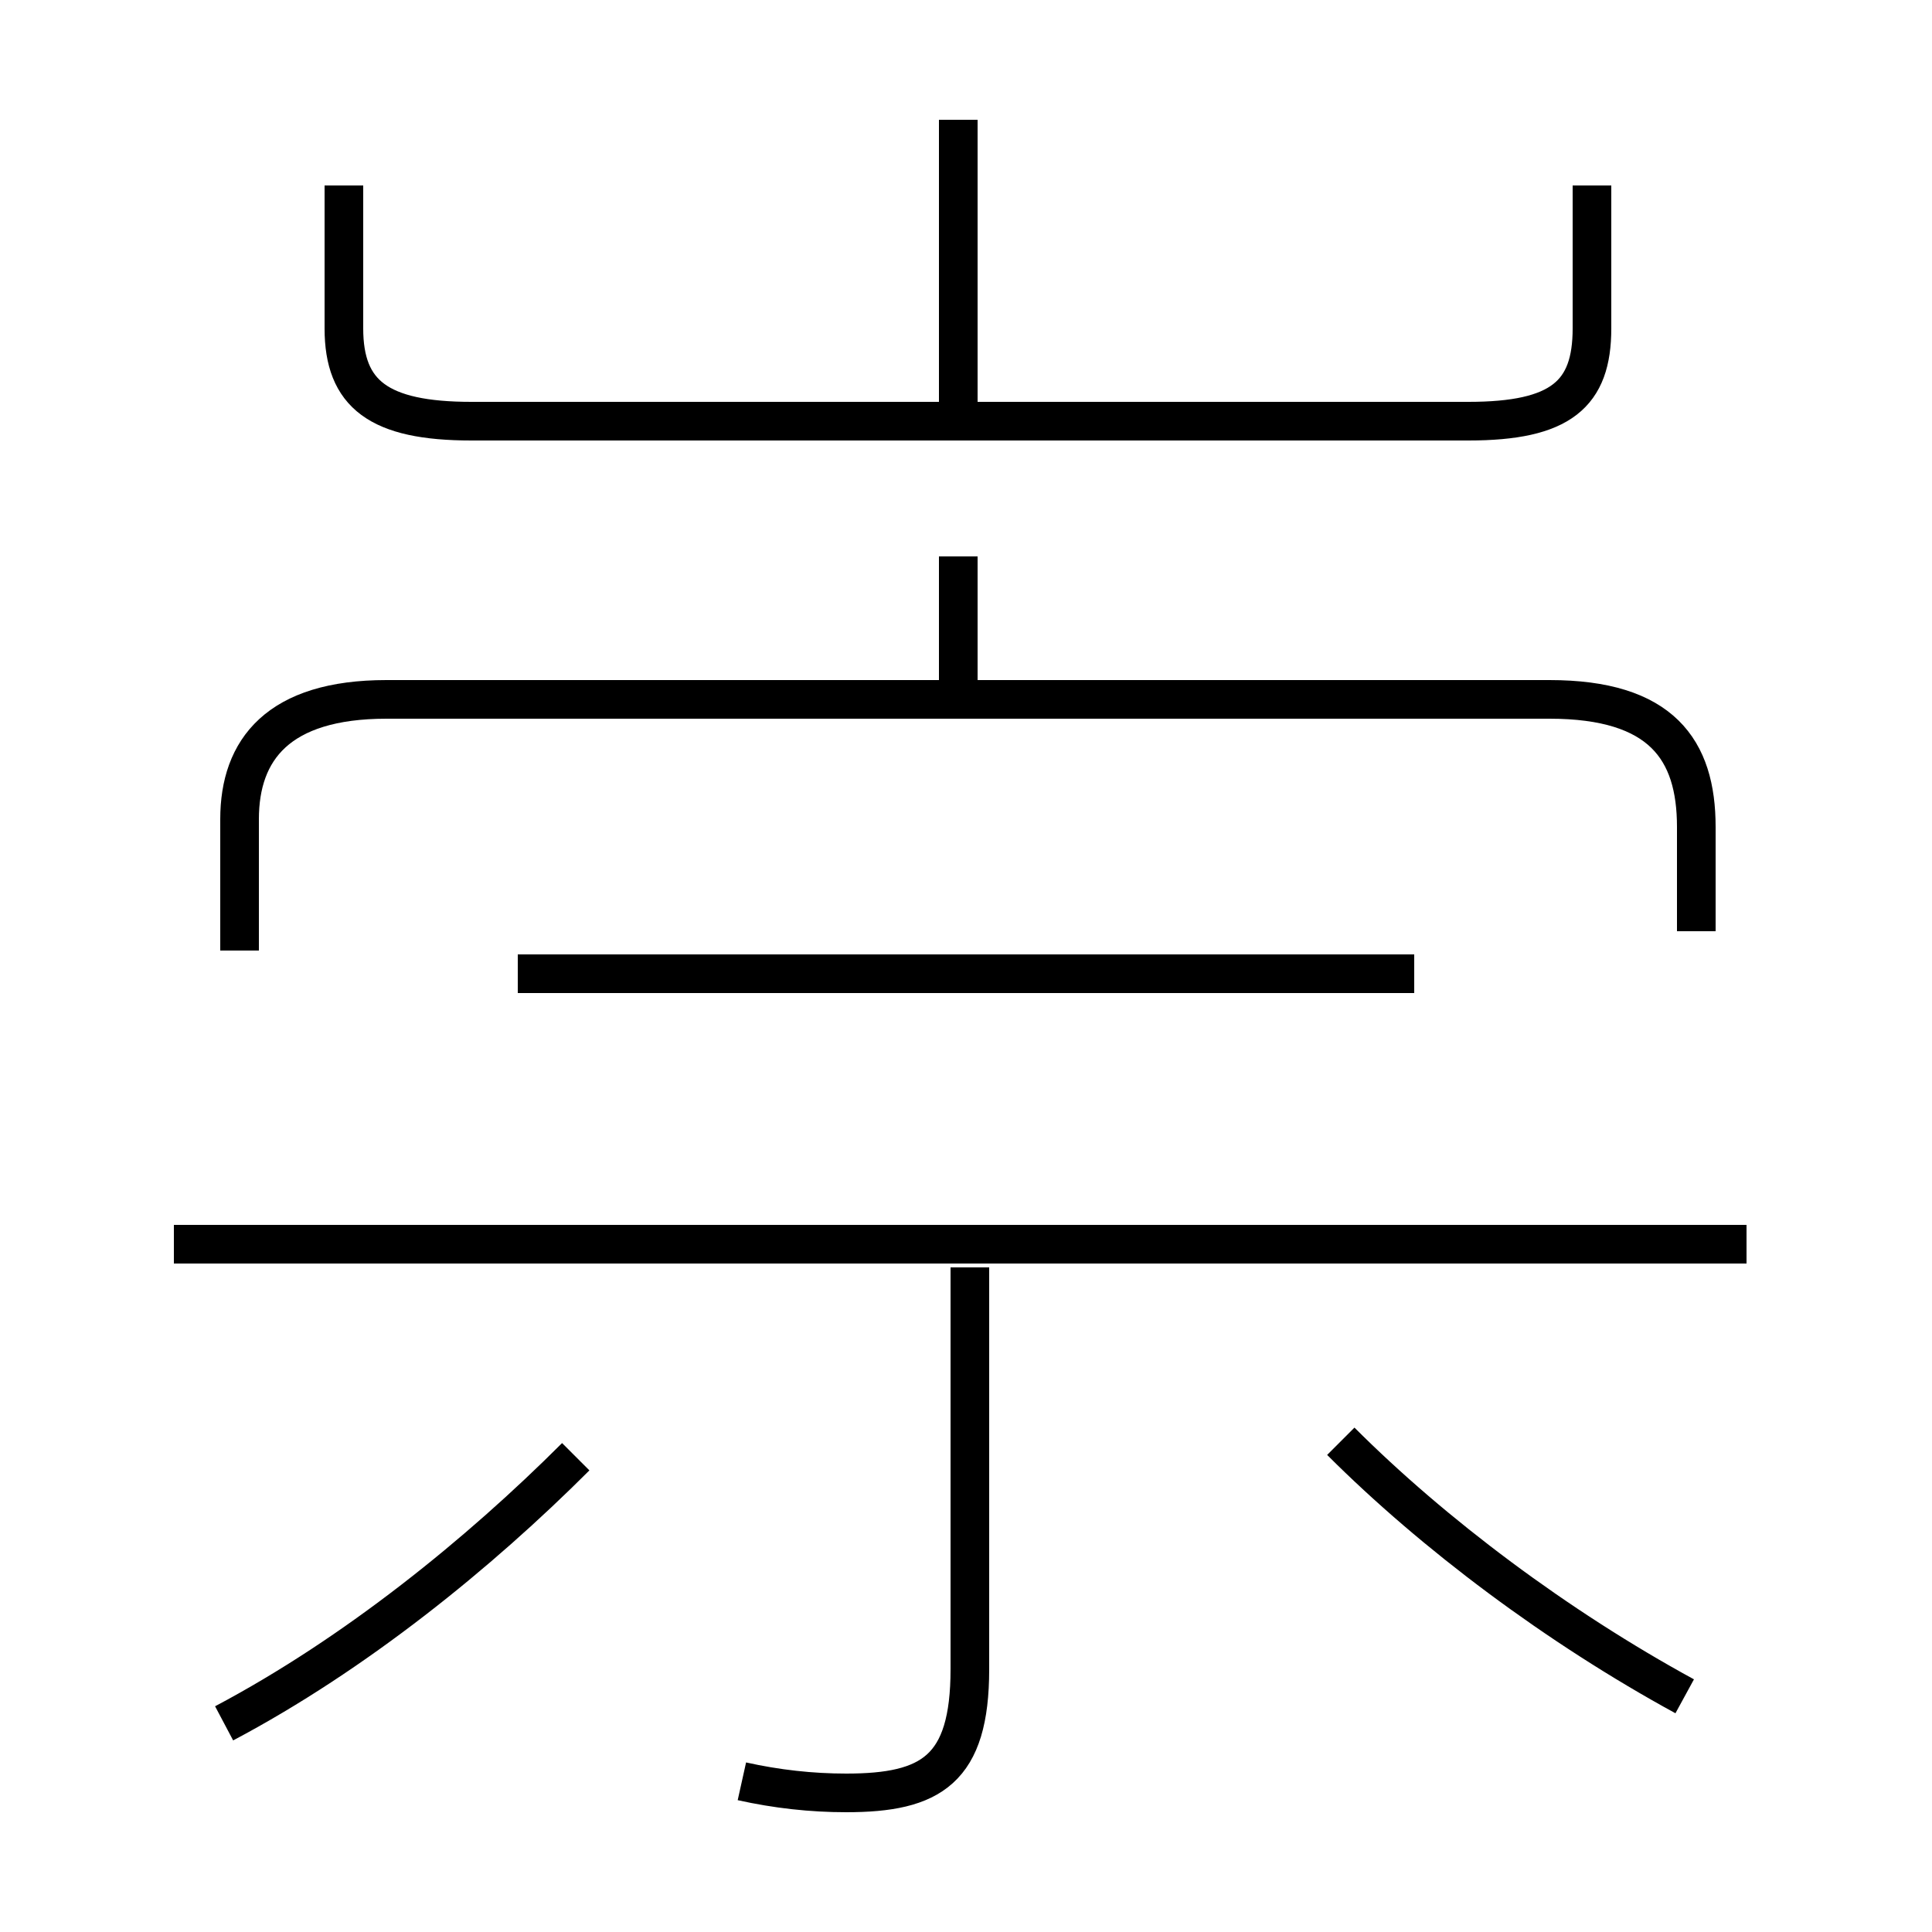 <?xml version='1.0' encoding='utf8'?>
<svg viewBox="0.0 -6.0 50.0 50.0" version="1.1" xmlns="http://www.w3.org/2000/svg">
<rect x="0.0" y="-6.0" width="50.0" height="50.0" fill="#808080" stroke="none"/>
<rect x="-1000" y="-1000" width="2000" height="2000" stroke="white" fill="white"/>
<g style="fill:white;stroke:#000000;  stroke-width:1">
<path d="M 19.2 2.1 C 20.1 2.3 21.0 2.4 21.9 2.4 C 24.1 2.4 25.1 1.8 25.1 -0.8 L 25.1 -11.2 M 5.8 0.6 C 9.2 -1.2 12.4 -3.8 14.9 -6.3 M 45.2 -11.8 L 4.5 -11.8 M 43.6 -0.1 C 40.3 -1.9 37.1 -4.3 34.7 -6.7 M 36.6 -18.8 L 13.4 -18.8 M 43.9 -19.9 L 43.9 -22.6 C 43.9 -24.6 43.0 -25.9 40.1 -25.9 L 10.0 -25.9 C 7.2 -25.9 6.2 -24.6 6.2 -22.8 L 6.2 -19.4 M 8.9 -39.2 L 8.9 -35.5 C 8.9 -33.8 9.8 -33.1 12.2 -33.1 L 38.0 -33.1 C 40.4 -33.1 41.2 -33.8 41.2 -35.5 L 41.2 -39.2 M 24.8 -25.9 L 24.8 -29.6 M 24.8 -33.0 L 24.8 -40.9" transform="translate(0.0 38.0)" />
</g>
</svg>